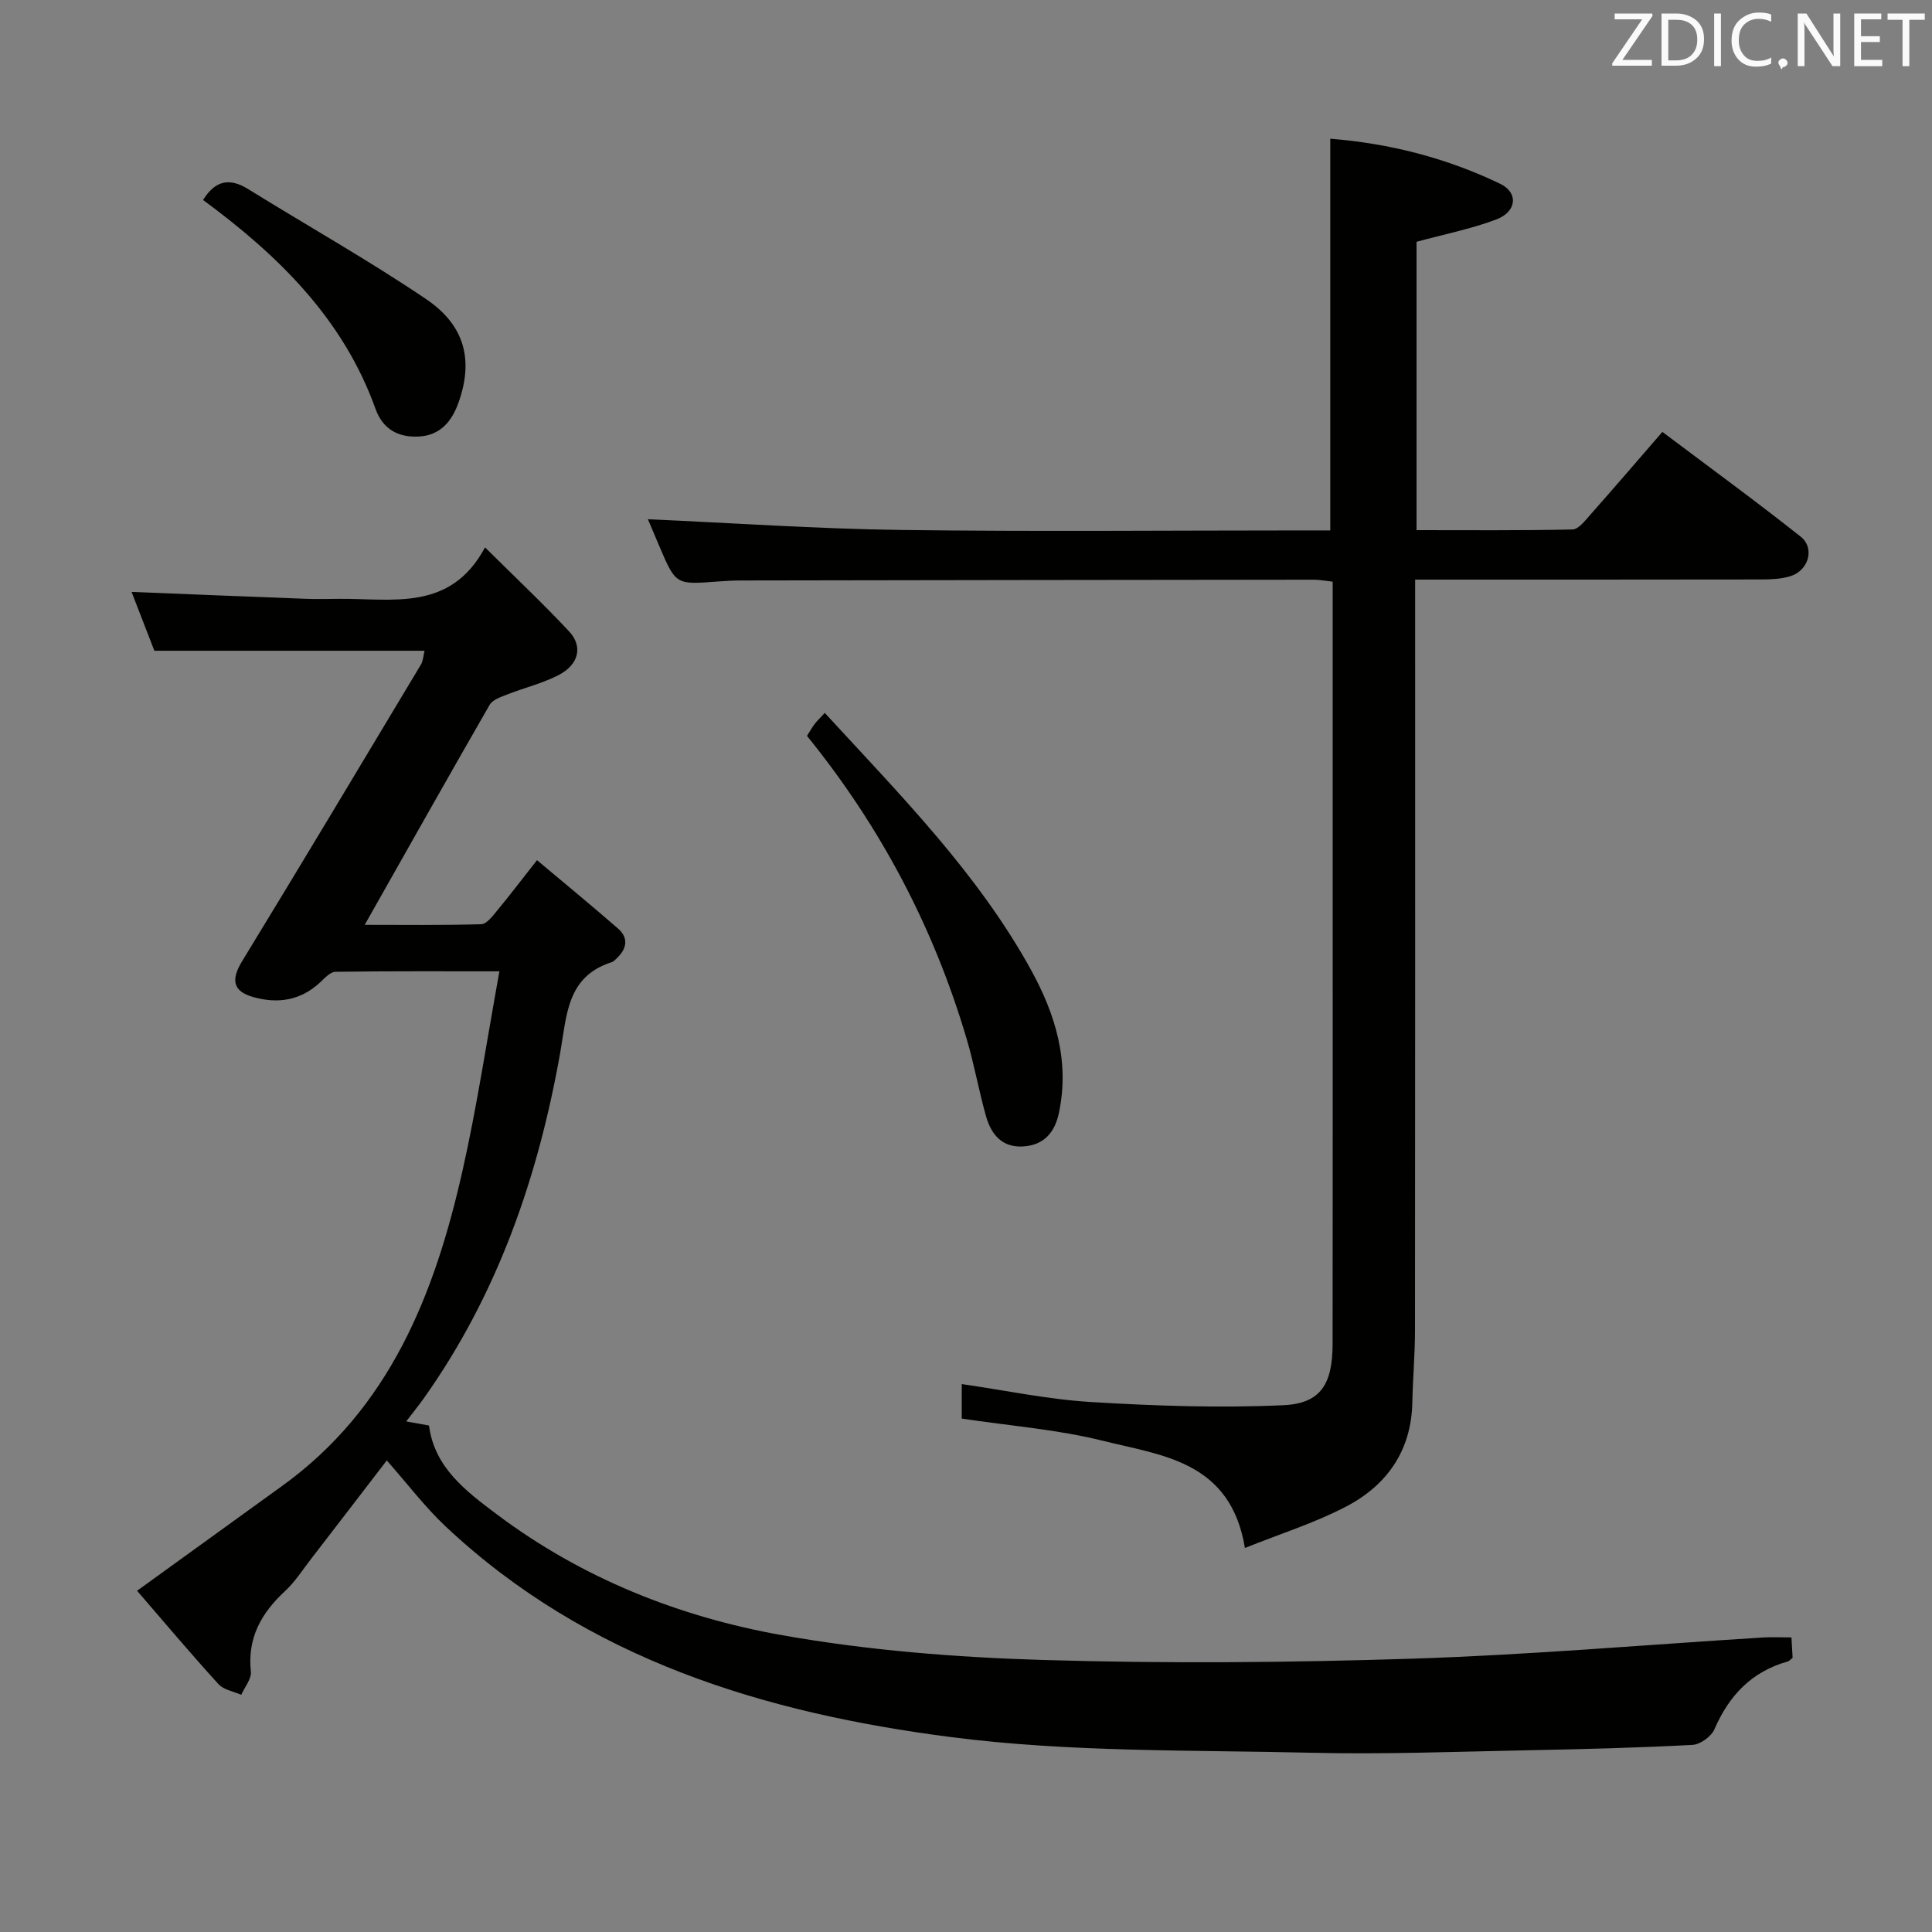 <svg enable-background="new 0 0 400 400" viewBox="0 0 400 400" xmlns="http://www.w3.org/2000/svg"><rect x="0" y="0" width="400" height="400" fill="#808080" stroke="none"/><path d="m28.38 329.35c10.4-7.52 20.21-14.62 30.03-21.7 22.3-16.08 31.58-39.72 37.33-65.19 3.02-13.38 5.04-26.99 7.66-41.36-12.1 0-23.03-.06-33.96.1-1.06.02-2.2 1.29-3.13 2.16-4.04 3.78-8.75 4.52-13.88 3.07-4.26-1.2-4.63-3.6-2.31-7.41 12.46-20.41 24.73-40.92 37.03-61.43.46-.78.49-1.81.75-2.86-18.72 0-37.1 0-55.94 0-1.48-3.81-3.14-8.1-4.72-12.18 12.12.48 24.04.98 35.97 1.42 2.33.09 4.67.03 7 .01 11.1-.09 23.06 2.69 30.21-10.65 6.43 6.38 12.11 11.72 17.41 17.4 2.91 3.12 1.99 6.88-2.17 9.03-3.36 1.74-7.14 2.64-10.69 4.04-1.3.51-2.99 1.08-3.6 2.14-8.61 14.96-17.07 30-25.86 45.54 7.97 0 16.05.11 24.12-.13 1.12-.03 2.33-1.65 3.24-2.75 2.64-3.19 5.15-6.49 8.31-10.51 5.7 4.79 11.31 9.39 16.78 14.16 2.17 1.89 1.86 4.1-.17 6.06-.36.35-.73.77-1.18.91-9.26 2.97-9.25 10.94-10.6 18.6-4.56 25.77-12.95 50.11-28.26 71.68-1.05 1.47-2.19 2.88-3.65 4.79 1.77.32 3.11.56 4.72.85 1.12 8.7 7.64 13.58 14.02 18.37 17.61 13.23 37.76 21.26 59.14 25.05 17.75 3.14 35.94 4.58 53.98 5.12 25.46.76 50.99.55 76.46-.27 24.24-.78 48.44-2.89 72.67-4.39 1.8-.11 3.62-.01 5.81-.01.09 1.57.17 2.98.24 4.22-.5.39-.72.68-1 .76-7.47 2.09-12.15 7.03-15.19 14.04-.65 1.49-2.92 3.14-4.52 3.23-11.29.6-22.6.89-33.91 1.11-14.98.29-29.97.88-44.93.52-24.94-.6-50.09-.07-74.73-3.25-38.47-4.96-75.19-16-104.56-43.57-4.34-4.07-7.97-8.9-12.22-13.7-5.13 6.68-10.42 13.58-15.73 20.46-1.73 2.24-3.28 4.69-5.34 6.59-4.9 4.55-7.82 9.68-7.07 16.66.16 1.51-1.28 3.2-1.99 4.81-1.6-.71-3.64-1.02-4.72-2.21-5.9-6.48-11.54-13.19-16.85-19.33z" fill="#010100"/><path d="m134.14 107.5c17.56.78 34.92 1.99 52.3 2.22 27.82.37 55.65.1 83.47.1h5.51c0-27.18 0-53.88 0-81.1 12.28.98 24.07 3.98 35.19 9.34 3.79 1.82 3.45 5.77-.83 7.38-5.22 1.97-10.77 3.06-16.5 4.62v59.7c10.76 0 21.53.1 32.28-.14 1.26-.03 2.63-1.84 3.69-3.04 4.85-5.47 9.61-11.03 14.93-17.16 9.65 7.26 19.28 14.28 28.61 21.67 3.04 2.41 1.66 7.06-2.16 8.22-1.86.56-3.92.66-5.9.66-23.65.04-47.3.03-71.74.03v5.92c0 49.82.02 99.64-.03 149.46 0 4.98-.45 9.96-.55 14.94-.19 10.02-5.25 17.18-13.73 21.61-6.51 3.39-13.62 5.63-20.93 8.56-2.98-18-17.16-19.13-29.37-22.18-9.44-2.36-19.28-3.1-29.26-4.61 0-2.13 0-4.38 0-7.14 8.99 1.29 17.87 3.18 26.85 3.72 13.24.8 26.56 1.26 39.79.65 7.73-.36 10.13-4.43 10.14-12.7.04-32.16.02-64.31.02-96.47 0-20.32 0-40.63 0-61.33-1.44-.16-2.7-.41-3.95-.41-39.49.04-78.97.09-118.46.16-1.66 0-3.33.1-4.99.22-8.61.66-8.61.67-12.03-7.36-.89-2.12-1.8-4.24-2.35-5.54z" fill="#010100"/><path d="m170.76 147.6c15.66 17.04 31.62 33.13 42.67 53.15 5.06 9.17 8.06 18.92 5.82 29.61-.83 3.99-3 6.66-7.27 6.99-4.46.34-6.75-2.43-7.83-6.23-1.49-5.26-2.43-10.67-3.98-15.91-6.8-23.06-17.78-43.96-33.09-62.85.53-.83.98-1.66 1.55-2.42.49-.65 1.1-1.21 2.13-2.34z" fill="#010100"/><path d="m42.04 41.4c2.59-4.13 5.54-4.6 9.36-2.24 12.27 7.61 24.89 14.7 36.84 22.78 8.09 5.48 9.81 12.74 6.66 21.49-1.35 3.75-3.69 6.71-8.2 6.95-4.35.23-7.47-1.61-8.94-5.69-6.68-18.67-20.09-31.77-35.72-43.29z" fill="#010100"/><g fill="#fafafb"><path d="m342.2 3.2-6.3 9.2h6.1v1.2h-8.2v-.5l6.2-9.1h-5.7v-1.2h7.8v.4z"/><path d="m344 13.7v-10.9h3.1c1.6 0 3 .5 4.1 1.4 1.1 1 1.6 2.2 1.6 3.9s-.5 3-1.6 4-2.5 1.5-4.2 1.5h-3zm1.4-9.6v8.4h1.6c1.4 0 2.5-.4 3.2-1.1.8-.8 1.2-1.8 1.2-3.2s-.4-2.4-1.2-3.1-1.8-1-3.1-1z"/><path d="m356.3 2.8v10.9h-1.4v-10.9z"/><path d="m366.6 13.2c-.8.4-1.8.6-3 .6-1.6 0-2.8-.5-3.7-1.5s-1.4-2.3-1.4-3.9c0-1.7.5-3.2 1.6-4.2s2.4-1.6 4-1.6c1 0 1.9.1 2.6.4v1.5c-.8-.4-1.6-.6-2.6-.6-1.2 0-2.2.4-3 1.2s-1.1 1.9-1.1 3.3c0 1.3.4 2.3 1.1 3.1s1.6 1.1 2.8 1.1c1.1 0 2-.2 2.8-.7v1.3z"/><path d="m368.2 13c0-.3.1-.5.3-.6.2-.2.4-.3.6-.3.3 0 .5.1.7.3s.3.4.3.6-.1.5-.3.6c-.2.2-.4.3-.7.3-.3 1-.5-.1-.6-.3-.2-.2-.3-.4-.3-.6z"/><path d="m381.1 13.7h-1.7l-5.5-8.4c-.2-.2-.3-.5-.4-.7 0 .2.1.8.1 1.5v7.6h-1.4v-10.9h1.8l5.3 8.3c.3.4.4.6.4.8 0-.3-.1-.8-.1-1.6v-7.5h1.4v10.9z"/><path d="m389.7 13.7h-5.8v-10.9h5.6v1.2h-4.2v3.5h3.9v1.2h-3.9v3.7h4.4z"/><path d="m398.4 4.1h-3.1v9.6h-1.4v-9.6h-3.1v-1.3h7.7v1.3z"/></g></svg>